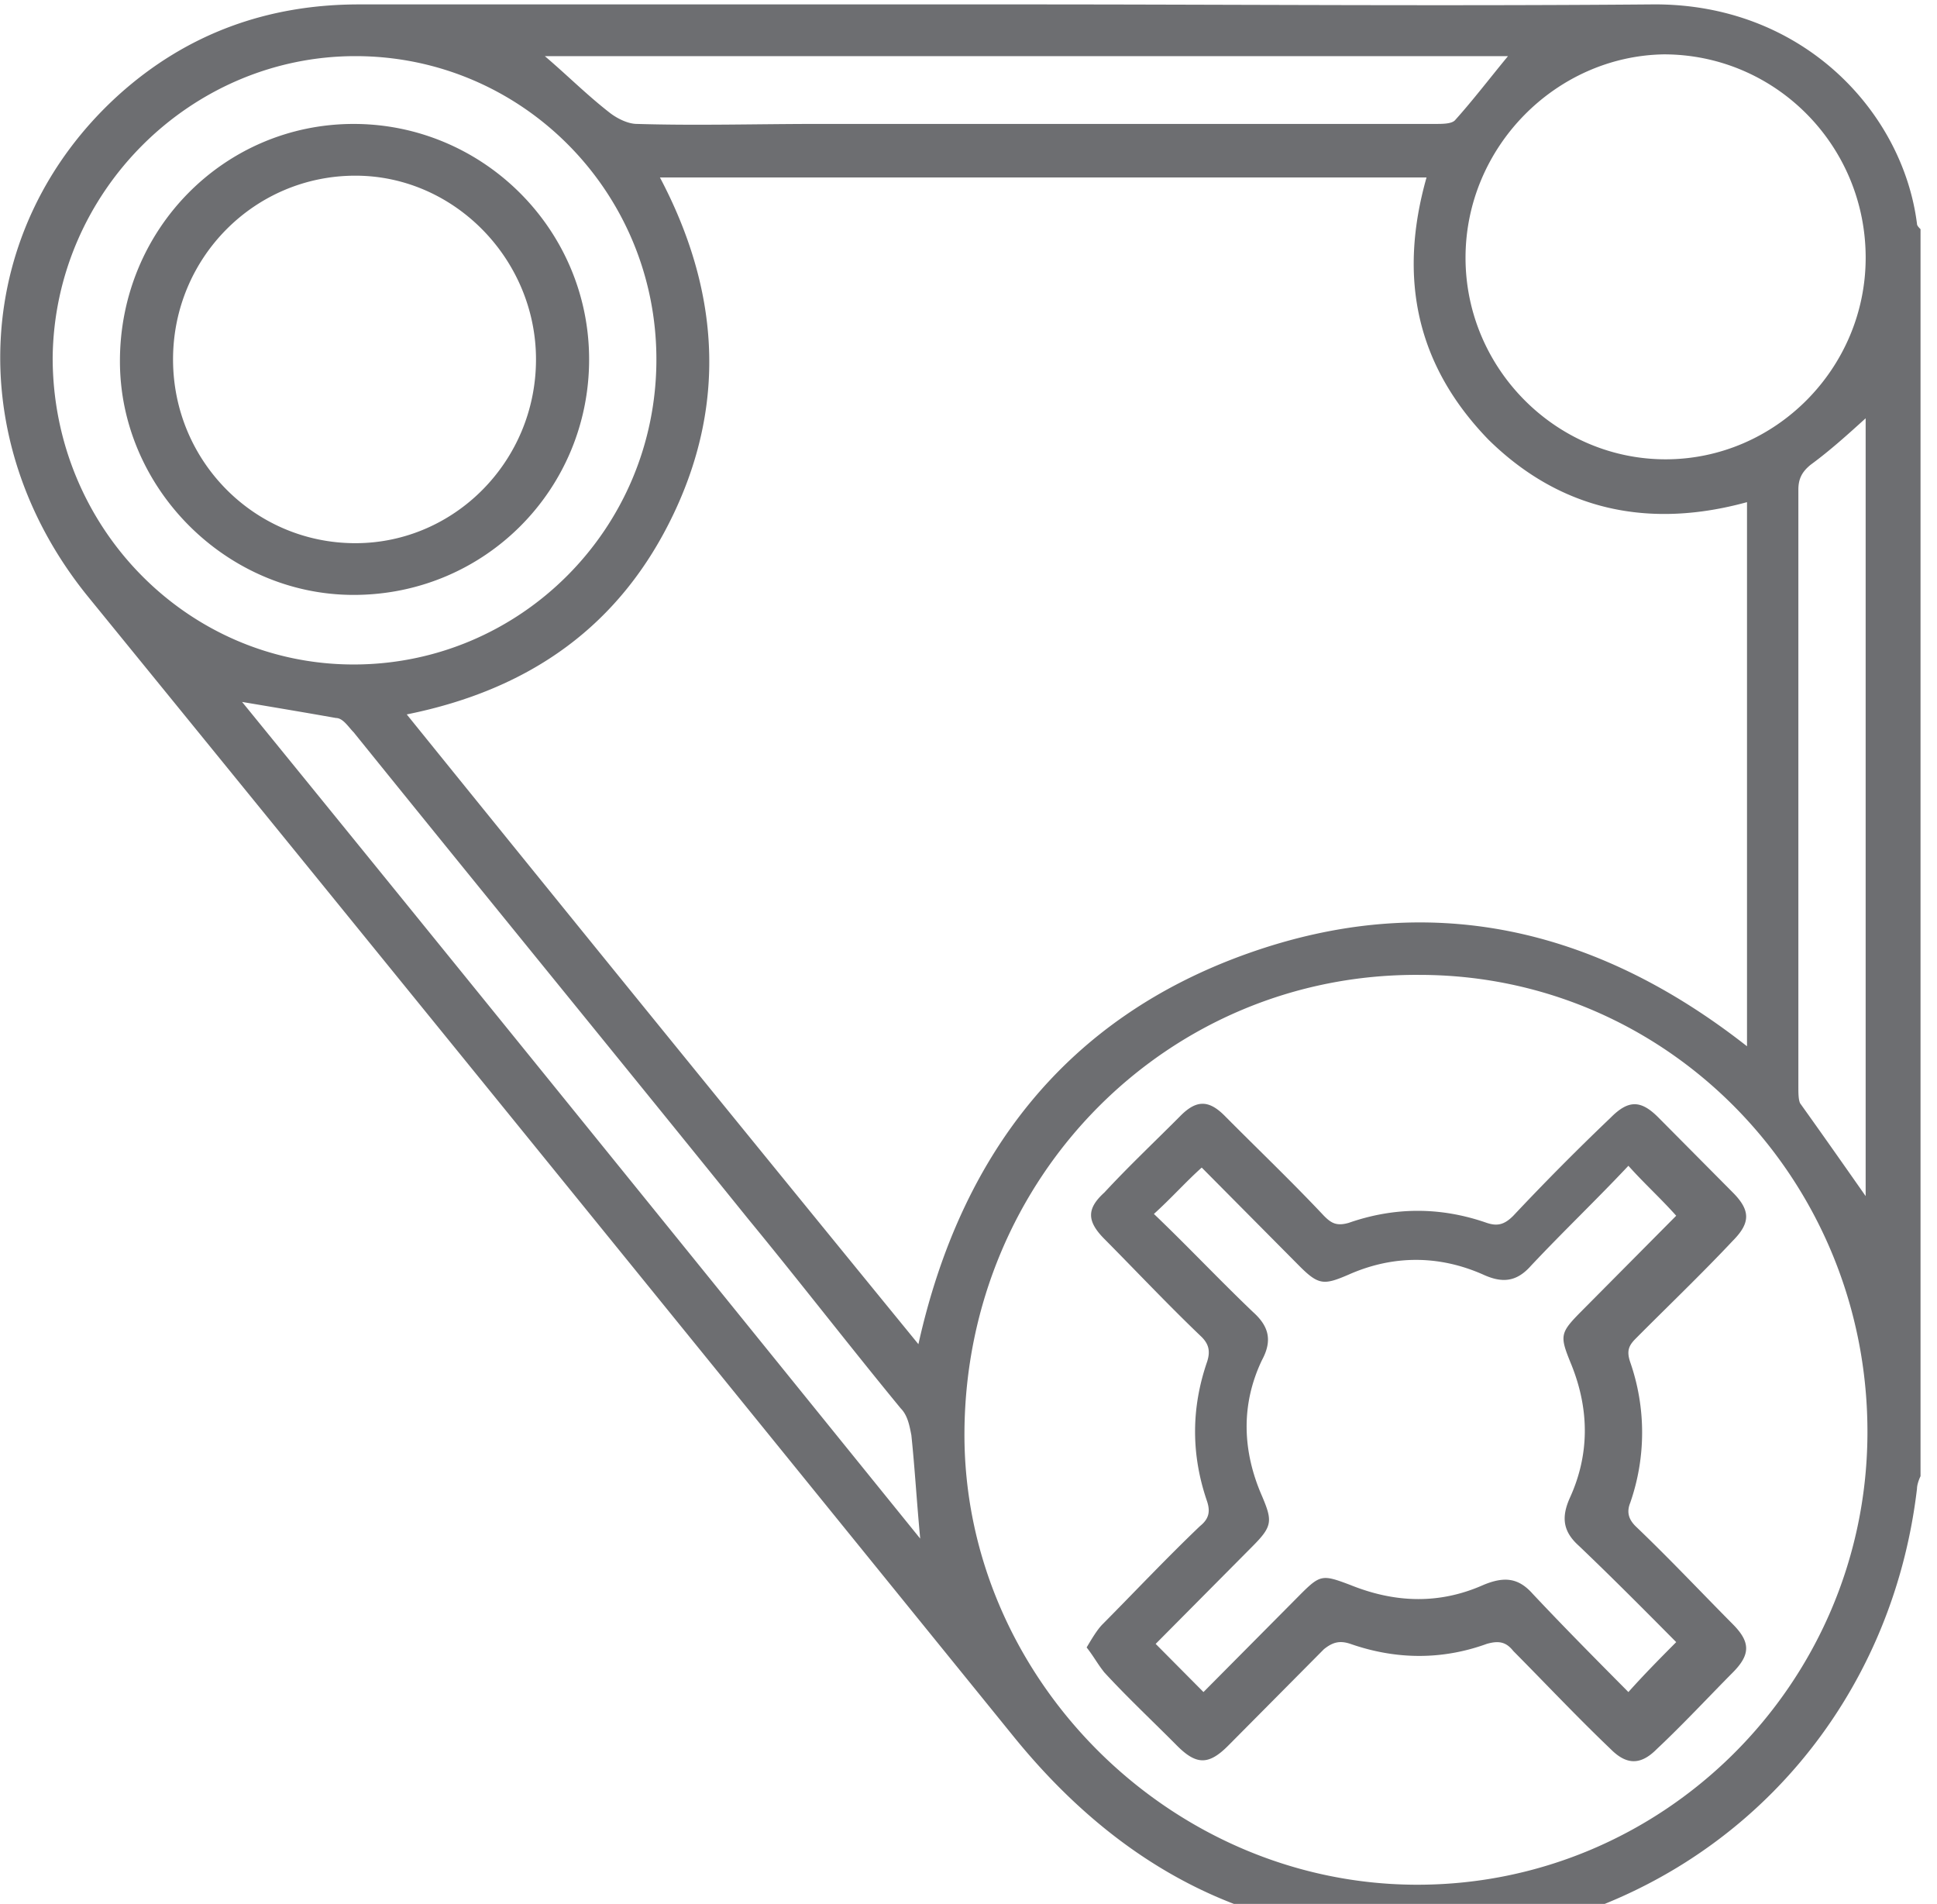 <svg width="116" height="114" fill="none" xmlns="http://www.w3.org/2000/svg"><g fill="#6D6E71"><path d="M82.463 116.055c-2.121-.428-4.242-.748-6.256-1.282-6.362-1.816-11.451-5.768-15.587-10.896-18.449-22.752-36.898-45.504-55.347-68.15-7.634-9.4-6.892-22.11 1.802-30.015C11.21 1.973 16.088.264 21.495.264h39.761c12.512 0 25.024.107 37.641 0 9.013-.107 15.056 6.41 15.905 13.139 0 .106.106.213.212.32V88.39c-.106.214-.212.534-.212.748-1.485 12.604-10.073 22.752-22.267 26.063-1.696.427-3.393.641-5.195 1.068-1.59-.213-3.287-.213-4.877-.213Zm2.968-105.43h-45.91c3.498 6.623 4.029 13.353.848 20.082-3.181 6.73-8.589 10.575-16.01 12.07A9557.053 9557.053 0 0 0 55 80.485c2.544-11.43 8.906-19.547 19.721-23.393 10.815-3.845 20.782-1.602 29.901 5.555v-32.58c-5.832 1.603-11.133.534-15.48-3.738-4.348-4.487-5.408-9.72-3.712-15.703ZM84.69 112.85c14.844.107 27.038-11.963 27.144-26.918.106-15.168-11.876-27.559-26.826-27.559-15.056-.107-27.143 12.07-27.25 27.345-.105 14.634 12.194 27.025 26.932 27.132Zm3.075-97.418c0 6.623 5.407 12.07 11.981 12.07s11.982-5.447 11.982-12.07c0-6.73-5.408-12.177-12.088-12.177-6.468.107-11.875 5.554-11.875 12.177Zm-48.456 6.089c0-10.041-8.058-18.16-18.025-18.16-9.86 0-18.025 8.119-18.13 18.053 0 10.148 8.057 18.373 18.024 18.373s18.131-8.118 18.131-18.266Zm15.799 70.606c-.212-2.243-.318-4.165-.53-6.195-.106-.534-.212-1.175-.636-1.602-3.075-3.739-6.044-7.584-9.12-11.323-7.845-9.72-15.797-19.44-23.644-29.161-.318-.32-.636-.855-1.06-.855-1.803-.32-3.711-.64-5.62-.961 13.572 16.663 27.038 33.327 40.61 50.097ZM32.629 3.362c1.378 1.175 2.544 2.35 3.923 3.418.424.32 1.06.64 1.59.64 3.605.108 7.21 0 10.921 0h36.898c.425 0 .955 0 1.167-.213 1.06-1.175 2.12-2.563 3.18-3.845h-57.68Zm79.098 68.256V25.046c-1.061.961-2.121 1.922-3.287 2.777-.53.427-.742.855-.742 1.495v35.785c0 .32 0 .747.106.96 1.378 1.924 2.65 3.74 3.923 5.555Z"/><path d="M65.074 98.644c.318-.535.636-1.069.954-1.389 1.909-1.923 3.818-3.952 5.832-5.875.53-.427.636-.855.424-1.495-.954-2.778-.954-5.555 0-8.332.212-.641.106-1.068-.318-1.496-2.014-1.922-3.923-3.952-5.831-5.875-1.06-1.068-1.06-1.816 0-2.777 1.484-1.602 3.074-3.098 4.559-4.593.954-.962 1.696-.962 2.65 0 2.015 2.03 4.03 3.952 5.938 5.982.424.427.742.64 1.485.427 2.756-.961 5.513-.961 8.27 0 .636.214 1.06.107 1.59-.427a151.759 151.759 0 0 1 5.832-5.875c1.06-1.069 1.803-1.069 2.863 0l4.453 4.486c1.06 1.068 1.06 1.816 0 2.884-1.908 2.03-3.923 3.952-5.832 5.875-.424.427-.53.748-.318 1.389a12.795 12.795 0 0 1 0 8.438c-.212.534-.106.962.319 1.389 2.014 1.923 3.923 3.952 5.831 5.875 1.06 1.068 1.06 1.816 0 2.884-1.484 1.496-2.969 3.098-4.56 4.593-.953.962-1.802.962-2.756 0-2.014-1.922-3.923-3.952-5.832-5.875-.424-.534-.848-.64-1.59-.427-2.65.961-5.408.961-8.164 0-.636-.214-1.06-.107-1.59.32l-5.726 5.769c-1.167 1.175-1.909 1.175-3.075 0-1.485-1.496-2.97-2.884-4.347-4.38-.425-.534-.637-.961-1.06-1.495Zm4.03-25.957c2.014 1.923 3.922 3.952 5.937 5.875.954.854 1.166 1.709.53 2.884-1.272 2.67-1.166 5.448 0 8.118.636 1.496.636 1.816-.53 2.991l-5.832 5.875 2.863 2.884 5.726-5.768c1.272-1.282 1.378-1.282 3.075-.641 2.65 1.068 5.301 1.175 7.952 0 1.272-.534 2.12-.427 2.969.534 1.908 2.03 3.817 3.952 5.725 5.875.955-1.068 1.909-2.03 2.863-2.99-1.908-1.924-3.817-3.846-5.832-5.769-.954-.855-1.06-1.71-.53-2.884 1.167-2.564 1.167-5.234.106-7.905-.742-1.816-.742-1.922.637-3.311l5.619-5.661c-.954-1.069-1.908-1.923-2.863-2.991-1.908 2.03-3.923 3.952-5.831 5.982-.849.96-1.697 1.068-2.863.534-2.65-1.175-5.408-1.175-8.058 0-1.485.64-1.803.64-2.97-.534l-5.83-5.875c-.955.854-1.803 1.816-2.864 2.777ZM35.28 21.521c0 7.798-6.256 14.1-14.102 14.1-7.635 0-13.996-6.409-13.996-13.993 0-7.904 6.255-14.207 13.996-14.207 7.74 0 14.102 6.303 14.102 14.1Zm-3.181 0c0-5.981-4.878-11.002-10.815-11.002-6.044 0-10.921 4.914-10.921 11.002 0 6.089 4.877 11.003 10.92 11.003 5.938 0 10.816-4.914 10.816-11.003Z"/></g></svg>